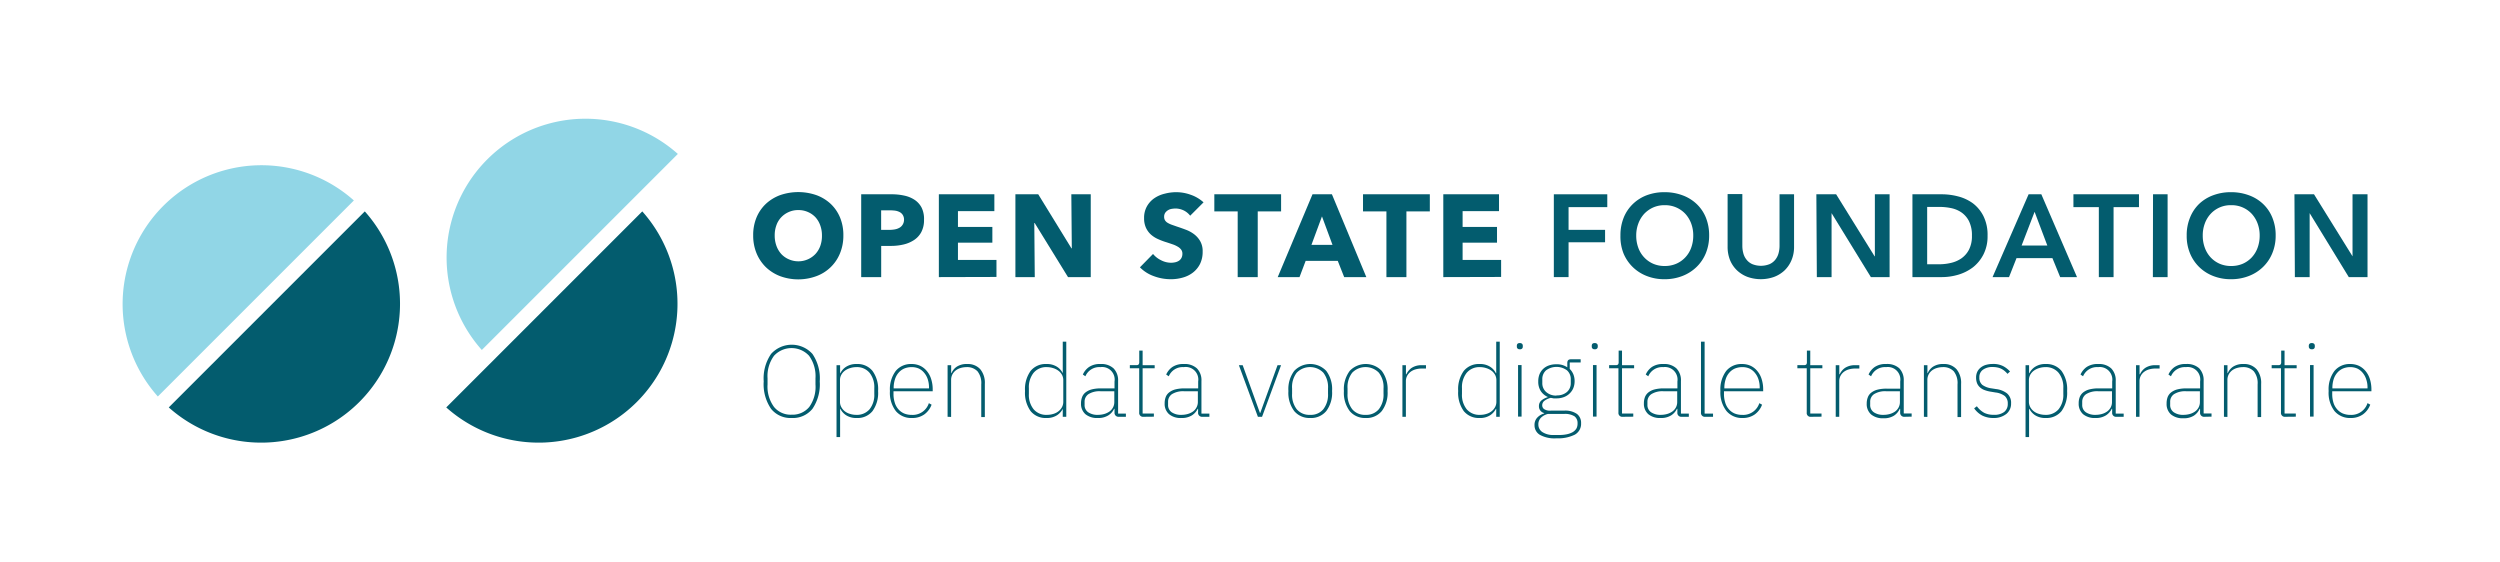 <svg id="Layer_1" data-name="Layer 1" xmlns="http://www.w3.org/2000/svg" viewBox="0 0 475.18 106.78"><defs><style>.cls-1{fill:#fff;}.cls-2{fill:#035c6e;}.cls-3{fill:#91d6e6;}</style></defs><title>Open-state-foundation-logo-tagline-nl-extra</title><rect class="cls-1" width="475.18" height="106.78"/><path class="cls-2" d="M122.08,40.18,84.82,77.44a26.39,26.39,0,0,0,37.26-37.26"/><path class="cls-3" d="M128.84,29.26,91.58,66.52a26.39,26.39,0,0,1,37.26-37.26"/><path class="cls-2" d="M69.34,40.18,32.08,77.44A26.39,26.39,0,0,0,69.34,40.18"/><path class="cls-3" d="M67.26,38.1,30,75.36A26.39,26.39,0,0,1,67.26,38.1"/><path class="cls-2" d="M150.49,79.45a4.75,4.75,0,0,1-3.93-1.74,8.27,8.27,0,0,1-1.4-5.22,8.23,8.23,0,0,1,1.4-5.22,5.29,5.29,0,0,1,7.86,0,8.23,8.23,0,0,1,1.39,5.22,8.27,8.27,0,0,1-1.39,5.22A4.78,4.78,0,0,1,150.49,79.45Zm0-.63a4.12,4.12,0,0,0,3.33-1.47A6.58,6.58,0,0,0,155,73.07V71.91a6.59,6.59,0,0,0-1.22-4.29,4.53,4.53,0,0,0-6.66,0,6.53,6.53,0,0,0-1.23,4.29v1.16a6.52,6.52,0,0,0,1.23,4.28A4.1,4.1,0,0,0,150.49,78.82Z"/><path class="cls-2" d="M159,69.42h.68v1.52h.05a3,3,0,0,1,1.1-1.23,3.53,3.53,0,0,1,2-.52,3.65,3.65,0,0,1,3,1.3,5.87,5.87,0,0,1,1.07,3.83,5.87,5.87,0,0,1-1.07,3.83,3.65,3.65,0,0,1-3,1.3,3.53,3.53,0,0,1-2-.52,3.16,3.16,0,0,1-1.1-1.22h-.05v5.37H159Zm3.74,9.43a3.13,3.13,0,0,0,2.54-1.06,4.34,4.34,0,0,0,.9-2.9V73.77a4.37,4.37,0,0,0-.9-2.91,3.11,3.11,0,0,0-2.54-1.08,3.77,3.77,0,0,0-1.17.19,3.23,3.23,0,0,0-1,.5,2.44,2.44,0,0,0-.66.77,2,2,0,0,0-.25,1v4.14a2,2,0,0,0,.25,1,2.51,2.51,0,0,0,.66.79,2.84,2.84,0,0,0,1,.5A3.76,3.76,0,0,0,162.7,78.85Z"/><path class="cls-2" d="M173.36,79.45a3.83,3.83,0,0,1-3.08-1.31,5.71,5.71,0,0,1-1.13-3.82,5.83,5.83,0,0,1,1.1-3.81,3.72,3.72,0,0,1,3-1.32,3.84,3.84,0,0,1,1.65.34,3.62,3.62,0,0,1,1.27,1,4.32,4.32,0,0,1,.82,1.53,6.32,6.32,0,0,1,.29,2v.31h-7.45v.52a5.28,5.28,0,0,0,.24,1.64,3.35,3.35,0,0,0,.68,1.25,3.06,3.06,0,0,0,1.1.81,3.79,3.79,0,0,0,1.48.27,3.22,3.22,0,0,0,3.22-2.23l.52.29a4,4,0,0,1-1.39,1.85A3.87,3.87,0,0,1,173.36,79.45Zm-.08-9.67a3.62,3.62,0,0,0-1.44.28,3,3,0,0,0-1.07.81,3.48,3.48,0,0,0-.67,1.25,5.2,5.2,0,0,0-.24,1.62v.08h6.72V73.7a5.09,5.09,0,0,0-.24-1.61,3.66,3.66,0,0,0-.68-1.23,3,3,0,0,0-1-.8A3.24,3.24,0,0,0,173.28,69.78Z"/><path class="cls-2" d="M180.11,79.22v-9.8h.68v1.5h.06a2.78,2.78,0,0,1,1-1.22,3.42,3.42,0,0,1,2-.51,3.16,3.16,0,0,1,2.48,1,4.07,4.07,0,0,1,.86,2.79v6.29h-.68V73.05a3.57,3.57,0,0,0-.72-2.48,2.74,2.74,0,0,0-2.1-.79,4,4,0,0,0-1.09.16,2.89,2.89,0,0,0-.93.46,2.41,2.41,0,0,0-.65.77,2.32,2.32,0,0,0-.24,1.08v7Z"/><path class="cls-2" d="M202,77.71H202a3.16,3.16,0,0,1-1.1,1.22,3.51,3.51,0,0,1-2,.52,3.66,3.66,0,0,1-3-1.3,5.93,5.93,0,0,1-1.07-3.83,5.93,5.93,0,0,1,1.07-3.83,3.66,3.66,0,0,1,3-1.3,3.51,3.51,0,0,1,2,.52,3,3,0,0,1,1.1,1.23H202v-6h.67V79.22H202ZM199,78.85a3.87,3.87,0,0,0,1.18-.17,2.88,2.88,0,0,0,1-.5,2.54,2.54,0,0,0,.67-.79,2.13,2.13,0,0,0,.25-1V72.24a2.15,2.15,0,0,0-.25-1,2.47,2.47,0,0,0-.67-.77,3.29,3.29,0,0,0-1-.5,3.89,3.89,0,0,0-1.18-.19,3.11,3.11,0,0,0-2.54,1.08,4.37,4.37,0,0,0-.9,2.91v1.12a4.34,4.34,0,0,0,.9,2.9A3.13,3.13,0,0,0,199,78.85Z"/><path class="cls-2" d="M212.67,79.22a.75.75,0,0,1-.83-.81V77.7h-.08a2.92,2.92,0,0,1-1.1,1.25,3.53,3.53,0,0,1-2,.5,3.46,3.46,0,0,1-2.36-.73,2.63,2.63,0,0,1-.83-2.07,3.23,3.23,0,0,1,.2-1.15,2,2,0,0,1,.64-.9,3.26,3.26,0,0,1,1.18-.58,6.93,6.93,0,0,1,1.78-.2h2.57V72.51a2.38,2.38,0,0,0-2.68-2.73,2.87,2.87,0,0,0-2.86,1.74l-.48-.33a3.41,3.41,0,0,1,1.2-1.45,3.67,3.67,0,0,1,2.16-.55,3.41,3.41,0,0,1,2.49.84,3.25,3.25,0,0,1,.85,2.4v6.19H214v.6Zm-4-.37a4.32,4.32,0,0,0,1.21-.16,3.42,3.42,0,0,0,1-.47,2.36,2.36,0,0,0,.67-.77,2.21,2.21,0,0,0,.25-1.08v-2h-2.57a3.93,3.93,0,0,0-2.35.55,1.72,1.72,0,0,0-.73,1.46v.54a1.64,1.64,0,0,0,.7,1.45A3.1,3.1,0,0,0,208.69,78.85Z"/><path class="cls-2" d="M217.36,79.22a.73.73,0,0,1-.83-.81V70h-1.78v-.6H216a.52.52,0,0,0,.43-.14.75.75,0,0,0,.11-.46V66.64h.64v2.78h2.29V70h-2.29v8.6h2.14v.6Z"/><path class="cls-2" d="M228.55,79.22a.75.75,0,0,1-.83-.81V77.7h-.07a3,3,0,0,1-1.1,1.25,3.59,3.59,0,0,1-2,.5,3.41,3.41,0,0,1-2.35-.73,2.6,2.6,0,0,1-.83-2.07,3.23,3.23,0,0,1,.19-1.15,2,2,0,0,1,.65-.9,3.2,3.2,0,0,1,1.17-.58,7,7,0,0,1,1.79-.2h2.57V72.51A2.39,2.39,0,0,0,225,69.78a2.86,2.86,0,0,0-2.85,1.74l-.49-.33a3.41,3.41,0,0,1,1.2-1.45,3.72,3.72,0,0,1,2.16-.55,3.41,3.41,0,0,1,2.49.84,3.21,3.21,0,0,1,.85,2.4v6.19h1.51v.6Zm-4-.37a4.29,4.29,0,0,0,1.2-.16,3.3,3.3,0,0,0,1-.47,2.25,2.25,0,0,0,.67-.77,2.21,2.21,0,0,0,.26-1.08v-2h-2.57a4,4,0,0,0-2.36.55,1.72,1.72,0,0,0-.73,1.46v.54a1.64,1.64,0,0,0,.7,1.45A3.12,3.12,0,0,0,224.58,78.85Z"/><path class="cls-2" d="M235.48,69.42h.72l3.28,9.07h.06l3.28-9.07h.67l-3.61,9.8h-.79Z"/><path class="cls-2" d="M249,79.45a3.76,3.76,0,0,1-3-1.31,5.76,5.76,0,0,1-1.11-3.82A5.76,5.76,0,0,1,246,70.49a4.2,4.2,0,0,1,6.08,0,5.76,5.76,0,0,1,1.11,3.83,5.76,5.76,0,0,1-1.11,3.82A3.75,3.75,0,0,1,249,79.45Zm0-.6a3.07,3.07,0,0,0,2.53-1.07,4.47,4.47,0,0,0,.89-2.94v-1a4.46,4.46,0,0,0-.89-3,3.53,3.53,0,0,0-5.06,0,4.46,4.46,0,0,0-.88,3v1a4.47,4.47,0,0,0,.88,2.94A3.1,3.1,0,0,0,249,78.85Z"/><path class="cls-2" d="M259.55,79.45a3.75,3.75,0,0,1-3-1.31,5.76,5.76,0,0,1-1.11-3.82,5.76,5.76,0,0,1,1.11-3.83,4.2,4.2,0,0,1,6.08,0,5.76,5.76,0,0,1,1.11,3.83,5.76,5.76,0,0,1-1.11,3.82A3.75,3.75,0,0,1,259.55,79.45Zm0-.6a3.09,3.09,0,0,0,2.53-1.07,4.47,4.47,0,0,0,.89-2.94v-1a4.46,4.46,0,0,0-.89-3,3.53,3.53,0,0,0-5.06,0,4.46,4.46,0,0,0-.89,3v1a4.47,4.47,0,0,0,.89,2.94A3.09,3.09,0,0,0,259.55,78.85Z"/><path class="cls-2" d="M266.56,79.22v-9.8h.67v1.72h.08a3,3,0,0,1,1-1.21,3.35,3.35,0,0,1,2-.51h.73v.63h-.85a4.24,4.24,0,0,0-1.14.16,2.84,2.84,0,0,0-.94.46,2.37,2.37,0,0,0-.65.76,2.27,2.27,0,0,0-.24,1.06v6.73Z"/><path class="cls-2" d="M284.39,77.71h-.06a3.16,3.16,0,0,1-1.1,1.22,3.49,3.49,0,0,1-2,.52,3.68,3.68,0,0,1-3-1.3,5.93,5.93,0,0,1-1.07-3.83,5.93,5.93,0,0,1,1.07-3.83,3.68,3.68,0,0,1,3-1.3,3.49,3.49,0,0,1,2,.52,3,3,0,0,1,1.1,1.23h.06v-6h.67V79.22h-.67Zm-3.07,1.14a3.87,3.87,0,0,0,1.18-.17,2.88,2.88,0,0,0,1-.5,2.54,2.54,0,0,0,.67-.79,2.13,2.13,0,0,0,.25-1V72.24a2.15,2.15,0,0,0-.25-1,2.47,2.47,0,0,0-.67-.77,3.29,3.29,0,0,0-1-.5,3.89,3.89,0,0,0-1.18-.19,3.13,3.13,0,0,0-2.54,1.08,4.37,4.37,0,0,0-.9,2.91v1.12a4.34,4.34,0,0,0,.9,2.9A3.14,3.14,0,0,0,281.32,78.85Z"/><path class="cls-2" d="M288.88,66.39a.57.57,0,0,1-.44-.15.48.48,0,0,1-.13-.35v-.18a.56.56,0,0,1,.12-.36.58.58,0,0,1,.44-.14.61.61,0,0,1,.44.14.52.52,0,0,1,.13.36v.18a.51.51,0,0,1-.12.35A.54.54,0,0,1,288.88,66.39Zm-.34,3h.67v9.8h-.67Z"/><path class="cls-2" d="M300.52,80.44a2.34,2.34,0,0,1-1.2,2.18,7.1,7.1,0,0,1-3.47.69,5.74,5.74,0,0,1-3.18-.67,2.1,2.1,0,0,1-1-1.82,2,2,0,0,1,.49-1.41,2.84,2.84,0,0,1,1.35-.82v-.08a1.3,1.3,0,0,1-1-1.33A1.35,1.35,0,0,1,293,76.1a3.25,3.25,0,0,1,1.17-.6v-.06a3.08,3.08,0,0,1-1.32-1.12,3.28,3.28,0,0,1-.47-1.83,3.62,3.62,0,0,1,.24-1.36,3,3,0,0,1,.68-1,3,3,0,0,1,1.08-.66,4,4,0,0,1,1.43-.23,3.49,3.49,0,0,1,2.09.58V69c0-.47.22-.71.67-.71h1.87v.6h-2.08v1.23a3.12,3.12,0,0,1,.68,1,3.4,3.4,0,0,1,.25,1.34,3.44,3.44,0,0,1-.26,1.34,3,3,0,0,1-.7,1,3.1,3.1,0,0,1-1.09.68,3.93,3.93,0,0,1-1.41.24,4.56,4.56,0,0,1-.54,0l-.52-.1a3.3,3.3,0,0,0-1.22.56,1.08,1.08,0,0,0-.42.87.89.89,0,0,0,.35.7,2,2,0,0,0,1.29.3h2.49a3.91,3.91,0,0,1,2.48.63A2.11,2.11,0,0,1,300.52,80.44Zm-.67,0a1.58,1.58,0,0,0-.57-1.3,3.33,3.33,0,0,0-2-.46h-3.07a2.81,2.81,0,0,0-1.31.71,1.76,1.76,0,0,0-.5,1.32,1.69,1.69,0,0,0,.77,1.42,3.75,3.75,0,0,0,2.18.55h1.06a6.73,6.73,0,0,0,1.41-.14,3.94,3.94,0,0,0,1.1-.4,2.1,2.1,0,0,0,.72-.7A2,2,0,0,0,299.85,80.48Zm-4-5.29a2.83,2.83,0,0,0,2-.66,2.2,2.2,0,0,0,.71-1.7v-.69a2.22,2.22,0,0,0-.71-1.7,3.35,3.35,0,0,0-4,0,2.21,2.21,0,0,0-.7,1.7v.69a2.2,2.2,0,0,0,.71,1.7A2.83,2.83,0,0,0,295.85,75.19Z"/><path class="cls-2" d="M303.13,66.39a.58.58,0,0,1-.45-.15.48.48,0,0,1-.13-.35v-.18a.56.56,0,0,1,.12-.36.59.59,0,0,1,.44-.14.61.61,0,0,1,.44.14.52.52,0,0,1,.14.36v.18a.48.48,0,0,1-.13.35A.53.53,0,0,1,303.13,66.39Zm-.35,3h.68v9.8h-.68Z"/><path class="cls-2" d="M308.45,79.22a.73.73,0,0,1-.83-.81V70h-1.77v-.6h1.27a.55.55,0,0,0,.44-.14.76.76,0,0,0,.1-.46V66.64h.64v2.78h2.3V70h-2.3v8.6h2.14v.6Z"/><path class="cls-2" d="M319.65,79.22a.74.74,0,0,1-.83-.81V77.7h-.08a3,3,0,0,1-1.1,1.25,3.57,3.57,0,0,1-2,.5,3.43,3.43,0,0,1-2.35-.73,2.63,2.63,0,0,1-.83-2.07,3.23,3.23,0,0,1,.19-1.15,2.13,2.13,0,0,1,.65-.9,3.18,3.18,0,0,1,1.18-.58,6.88,6.88,0,0,1,1.78-.2h2.57V72.51a2.39,2.39,0,0,0-2.68-2.73,2.87,2.87,0,0,0-2.86,1.74l-.48-.33A3.46,3.46,0,0,1,314,69.74a3.73,3.73,0,0,1,2.17-.55,3.37,3.37,0,0,1,2.48.84,3.21,3.21,0,0,1,.85,2.4v6.19H321v.6Zm-4-.37a4.32,4.32,0,0,0,1.21-.16,3.24,3.24,0,0,0,1-.47,2.28,2.28,0,0,0,.68-.77,2.21,2.21,0,0,0,.25-1.08v-2h-2.57a3.93,3.93,0,0,0-2.35.55,1.73,1.73,0,0,0-.74,1.46v.54a1.65,1.65,0,0,0,.71,1.45A3.1,3.1,0,0,0,315.67,78.85Z"/><path class="cls-2" d="M324.14,79.22a.73.73,0,0,1-.83-.81V64.94H324V78.62h1.6v.6Z"/><path class="cls-2" d="M331.25,79.45a3.83,3.83,0,0,1-3.08-1.31A5.71,5.71,0,0,1,327,74.32a5.83,5.83,0,0,1,1.1-3.81,3.72,3.72,0,0,1,3-1.32,3.9,3.9,0,0,1,1.65.34,3.62,3.62,0,0,1,1.27,1,4.32,4.32,0,0,1,.82,1.53,6.32,6.32,0,0,1,.29,2v.31h-7.45v.52a5.28,5.28,0,0,0,.24,1.64,3.35,3.35,0,0,0,.68,1.25,3.06,3.06,0,0,0,1.1.81,3.79,3.79,0,0,0,1.48.27,3.22,3.22,0,0,0,3.22-2.23l.52.29a4,4,0,0,1-1.39,1.85A3.87,3.87,0,0,1,331.25,79.45Zm-.08-9.67a3.62,3.62,0,0,0-1.44.28,3,3,0,0,0-1.07.81,3.34,3.34,0,0,0-.67,1.25,5.2,5.2,0,0,0-.24,1.62v.08h6.72V73.7a5.09,5.09,0,0,0-.24-1.61,3.66,3.66,0,0,0-.68-1.23,3,3,0,0,0-1-.8A3.24,3.24,0,0,0,331.17,69.78Z"/><path class="cls-2" d="M344.24,79.22a.72.72,0,0,1-.83-.81V70h-1.78v-.6h1.27a.55.55,0,0,0,.44-.14.76.76,0,0,0,.1-.46V66.64h.64v2.78h2.3V70h-2.3v8.6h2.14v.6Z"/><path class="cls-2" d="M348.92,79.22v-9.8h.68v1.72h.08a3,3,0,0,1,1-1.21,3.35,3.35,0,0,1,2-.51h.73v.63h-.85a4.24,4.24,0,0,0-1.14.16,2.84,2.84,0,0,0-.94.46,2.37,2.37,0,0,0-.65.76,2.27,2.27,0,0,0-.24,1.06v6.73Z"/><path class="cls-2" d="M362,79.22a.75.75,0,0,1-.83-.81V77.7h-.08A3,3,0,0,1,360,79a3.53,3.53,0,0,1-2,.5,3.46,3.46,0,0,1-2.36-.73,2.63,2.63,0,0,1-.83-2.07,3.23,3.23,0,0,1,.2-1.15,2,2,0,0,1,.64-.9,3.26,3.26,0,0,1,1.18-.58,6.93,6.93,0,0,1,1.78-.2h2.57V72.51a2.38,2.38,0,0,0-2.68-2.73,2.87,2.87,0,0,0-2.86,1.74l-.48-.33a3.41,3.41,0,0,1,1.2-1.45,3.67,3.67,0,0,1,2.16-.55A3.41,3.41,0,0,1,361,70a3.25,3.25,0,0,1,.85,2.4v6.19h1.5v.6Zm-4-.37a4.29,4.29,0,0,0,1.2-.16,3.42,3.42,0,0,0,1-.47,2.36,2.36,0,0,0,.67-.77,2.21,2.21,0,0,0,.25-1.08v-2h-2.57a3.93,3.93,0,0,0-2.35.55,1.72,1.72,0,0,0-.73,1.46v.54a1.64,1.64,0,0,0,.7,1.45A3.12,3.12,0,0,0,358,78.85Z"/><path class="cls-2" d="M365.68,79.22v-9.8h.67v1.5h.06a2.78,2.78,0,0,1,1-1.22,3.44,3.44,0,0,1,2-.51,3.15,3.15,0,0,1,2.48,1,4.07,4.07,0,0,1,.86,2.79v6.29h-.68V73.05a3.57,3.57,0,0,0-.72-2.48,2.71,2.71,0,0,0-2.09-.79,3.94,3.94,0,0,0-1.09.16,2.84,2.84,0,0,0-.94.46,2.41,2.41,0,0,0-.65.77,2.32,2.32,0,0,0-.24,1.08v7Z"/><path class="cls-2" d="M378.92,79.45A4.7,4.7,0,0,1,376.8,79a4.37,4.37,0,0,1-1.57-1.39l.52-.39a4.23,4.23,0,0,0,1.4,1.25,3.94,3.94,0,0,0,1.79.37,3.06,3.06,0,0,0,2-.54,1.88,1.88,0,0,0,.68-1.56,1.84,1.84,0,0,0-.57-1.47,3.62,3.62,0,0,0-1.75-.67l-.83-.14a5.66,5.66,0,0,1-1.18-.29,2.6,2.6,0,0,1-.91-.51,2.16,2.16,0,0,1-.58-.78,2.88,2.88,0,0,1-.2-1.12,2.49,2.49,0,0,1,.24-1.12,2.31,2.31,0,0,1,.68-.81,2.85,2.85,0,0,1,1-.49,4.63,4.63,0,0,1,1.26-.16,4.08,4.08,0,0,1,2,.43,4.84,4.84,0,0,1,1.27,1l-.48.45a4.25,4.25,0,0,0-.47-.48,3.14,3.14,0,0,0-.59-.42,3.09,3.09,0,0,0-.76-.29,4.25,4.25,0,0,0-1-.11,3,3,0,0,0-1.84.51,1.69,1.69,0,0,0-.69,1.46,1.73,1.73,0,0,0,.58,1.44,3.93,3.93,0,0,0,1.76.65l.83.13a4.18,4.18,0,0,1,2.11.84,2.32,2.32,0,0,1,.75,1.88,2.48,2.48,0,0,1-.89,2A3.78,3.78,0,0,1,378.92,79.45Z"/><path class="cls-2" d="M385,69.42h.67v1.52h.06a3,3,0,0,1,1.1-1.23,3.51,3.51,0,0,1,2-.52,3.68,3.68,0,0,1,3,1.3,5.93,5.93,0,0,1,1.07,3.83,5.93,5.93,0,0,1-1.07,3.83,3.68,3.68,0,0,1-3,1.3,3.51,3.51,0,0,1-2-.52,3.16,3.16,0,0,1-1.1-1.22h-.06v5.37H385Zm3.74,9.43a3.14,3.14,0,0,0,2.54-1.06,4.34,4.34,0,0,0,.9-2.9V73.77a4.37,4.37,0,0,0-.9-2.91,3.13,3.13,0,0,0-2.54-1.08,3.89,3.89,0,0,0-1.18.19,3.29,3.29,0,0,0-1,.5,2.47,2.47,0,0,0-.67.77,2.15,2.15,0,0,0-.25,1v4.14a2.13,2.13,0,0,0,.25,1,2.54,2.54,0,0,0,.67.79,2.88,2.88,0,0,0,1,.5A3.87,3.87,0,0,0,388.72,78.85Z"/><path class="cls-2" d="M402.29,79.22a.74.74,0,0,1-.83-.81V77.7h-.08a3,3,0,0,1-1.1,1.25,3.57,3.57,0,0,1-2,.5,3.43,3.43,0,0,1-2.35-.73,2.63,2.63,0,0,1-.83-2.07,3.23,3.23,0,0,1,.19-1.15,2.13,2.13,0,0,1,.65-.9,3.18,3.18,0,0,1,1.18-.58,6.88,6.88,0,0,1,1.78-.2h2.57V72.51a2.39,2.39,0,0,0-2.68-2.73,2.87,2.87,0,0,0-2.86,1.74l-.48-.33a3.46,3.46,0,0,1,1.19-1.45,3.73,3.73,0,0,1,2.17-.55,3.37,3.37,0,0,1,2.48.84,3.21,3.21,0,0,1,.85,2.4v6.19h1.51v.6Zm-4-.37a4.32,4.32,0,0,0,1.21-.16,3.24,3.24,0,0,0,1-.47,2.39,2.39,0,0,0,.68-.77,2.21,2.21,0,0,0,.25-1.08v-2h-2.57a3.93,3.93,0,0,0-2.35.55,1.73,1.73,0,0,0-.74,1.46v.54a1.65,1.65,0,0,0,.71,1.45A3.1,3.1,0,0,0,398.31,78.85Z"/><path class="cls-2" d="M406,79.22v-9.8h.67v1.72h.08a3,3,0,0,1,1-1.21,3.35,3.35,0,0,1,2-.51h.73v.63h-.85a4.24,4.24,0,0,0-1.14.16,2.84,2.84,0,0,0-.94.46,2.37,2.37,0,0,0-.65.76,2.27,2.27,0,0,0-.24,1.06v6.73Z"/><path class="cls-2" d="M419,79.22a.75.75,0,0,1-.83-.81V77.7h-.08A3,3,0,0,1,417,79a3.53,3.53,0,0,1-2,.5,3.46,3.46,0,0,1-2.36-.73,2.63,2.63,0,0,1-.83-2.07A3.47,3.47,0,0,1,412,75.5a2.13,2.13,0,0,1,.65-.9,3.26,3.26,0,0,1,1.18-.58,6.93,6.93,0,0,1,1.78-.2h2.57V72.51a2.38,2.38,0,0,0-2.68-2.73,2.87,2.87,0,0,0-2.86,1.74l-.48-.33a3.41,3.41,0,0,1,1.2-1.45,3.67,3.67,0,0,1,2.16-.55A3.41,3.41,0,0,1,418,70a3.25,3.25,0,0,1,.85,2.4v6.19h1.5v.6Zm-4-.37a4.32,4.32,0,0,0,1.21-.16,3.24,3.24,0,0,0,1-.47,2.28,2.28,0,0,0,.68-.77,2.21,2.21,0,0,0,.25-1.08v-2h-2.57a3.93,3.93,0,0,0-2.35.55,1.72,1.72,0,0,0-.73,1.46v.54a1.64,1.64,0,0,0,.7,1.45A3.1,3.1,0,0,0,415.06,78.85Z"/><path class="cls-2" d="M422.71,79.22v-9.8h.67v1.5h.06a2.78,2.78,0,0,1,1-1.22,3.44,3.44,0,0,1,2-.51,3.15,3.15,0,0,1,2.48,1,4.07,4.07,0,0,1,.86,2.79v6.29h-.67V73.05a3.57,3.57,0,0,0-.73-2.48,2.71,2.71,0,0,0-2.09-.79,3.94,3.94,0,0,0-1.09.16,2.84,2.84,0,0,0-.94.46,2.54,2.54,0,0,0-.65.77,2.32,2.32,0,0,0-.24,1.08v7Z"/><path class="cls-2" d="M434.38,79.22a.73.73,0,0,1-.83-.81V70h-1.77v-.6h1.27a.55.55,0,0,0,.44-.14.76.76,0,0,0,.1-.46V66.64h.64v2.78h2.3V70h-2.3v8.6h2.14v.6Z"/><path class="cls-2" d="M439.42,66.39a.56.56,0,0,1-.44-.15.48.48,0,0,1-.14-.35v-.18a.52.52,0,0,1,.13-.36.57.57,0,0,1,.43-.14.62.62,0,0,1,.45.14.52.52,0,0,1,.13.36v.18a.51.51,0,0,1-.12.35A.56.56,0,0,1,439.42,66.39Zm-.35,3h.68v9.8h-.68Z"/><path class="cls-2" d="M446.81,79.45a3.84,3.84,0,0,1-3.08-1.31,5.71,5.71,0,0,1-1.12-3.82,5.77,5.77,0,0,1,1.1-3.81,3.72,3.72,0,0,1,3-1.32,3.9,3.9,0,0,1,1.65.34,3.8,3.8,0,0,1,1.27,1,4.48,4.48,0,0,1,.82,1.53,6.62,6.62,0,0,1,.29,2v.31h-7.45v.52a5.6,5.6,0,0,0,.23,1.64,3.37,3.37,0,0,0,.69,1.25,3,3,0,0,0,1.1.81,3.78,3.78,0,0,0,1.47.27A3.23,3.23,0,0,0,450,76.62l.52.29a4,4,0,0,1-1.39,1.85A3.9,3.9,0,0,1,446.81,79.45Zm-.07-9.67a3.56,3.56,0,0,0-1.44.28,3,3,0,0,0-1.07.81,3.5,3.5,0,0,0-.68,1.25,5.51,5.51,0,0,0-.23,1.62v.08H450V73.7a4.81,4.81,0,0,0-.25-1.61,3.64,3.64,0,0,0-.67-1.23,3.12,3.12,0,0,0-1-.8A3.31,3.31,0,0,0,446.74,69.78Z"/><path class="cls-2" d="M160.3,44.73a8.79,8.79,0,0,1-.64,3.42,7.7,7.7,0,0,1-4.52,4.35,10,10,0,0,1-6.83,0,8.09,8.09,0,0,1-2.72-1.7,7.9,7.9,0,0,1-1.79-2.65,8.79,8.79,0,0,1-.64-3.42,8.67,8.67,0,0,1,.64-3.41,7.56,7.56,0,0,1,1.79-2.59,8.13,8.13,0,0,1,2.72-1.65,10.52,10.52,0,0,1,6.83,0,8,8,0,0,1,2.73,1.65,7.56,7.56,0,0,1,1.79,2.59A8.67,8.67,0,0,1,160.3,44.73Zm-4.07,0a5.48,5.48,0,0,0-.33-1.91A4.55,4.55,0,0,0,155,41.3a4.29,4.29,0,0,0-1.43-1,4.37,4.37,0,0,0-1.83-.37,4.29,4.29,0,0,0-1.82.37,4.39,4.39,0,0,0-1.43,1,4.24,4.24,0,0,0-.92,1.52,5.47,5.47,0,0,0-.32,1.91,5.66,5.66,0,0,0,.33,2,4.69,4.69,0,0,0,.92,1.55,4.23,4.23,0,0,0,1.42,1,4.48,4.48,0,0,0,5.07-1,4.55,4.55,0,0,0,.93-1.55A5.66,5.66,0,0,0,156.23,44.73Z"/><path class="cls-2" d="M175.63,41.78a4.82,4.82,0,0,1-.51,2.32,4.13,4.13,0,0,1-1.38,1.52,6.1,6.1,0,0,1-2,.85,10.23,10.23,0,0,1-2.36.27h-1.89v5.93h-3.8V36.93h5.78a10.87,10.87,0,0,1,2.41.25,5.69,5.69,0,0,1,2,.83,4,4,0,0,1,1.31,1.49A4.87,4.87,0,0,1,175.63,41.78Zm-3.8,0a1.66,1.66,0,0,0-.23-.91,1.54,1.54,0,0,0-.6-.56,2.82,2.82,0,0,0-.85-.27,8,8,0,0,0-1-.06h-1.67v3.71h1.6a5.53,5.53,0,0,0,1-.09,2.7,2.7,0,0,0,.88-.31,1.65,1.65,0,0,0,.61-.59A1.72,1.72,0,0,0,171.83,41.8Z"/><path class="cls-2" d="M178.45,52.67V36.93H189v3.2h-6.92v3h6.54v3h-6.54v3.27h7.32v3.24Z"/><path class="cls-2" d="M203,52.67l-6.34-10.29h-.07l.09,10.29H193V36.93h4.34l6.31,10.27h.07l-.09-10.27h3.69V52.67Z"/><path class="cls-2" d="M226.22,41A3.51,3.51,0,0,0,225,40a3.72,3.72,0,0,0-1.53-.37,5.12,5.12,0,0,0-.77.07,1.91,1.91,0,0,0-.7.26,1.83,1.83,0,0,0-.52.48,1.34,1.34,0,0,0-.21.77,1.26,1.26,0,0,0,.17.67,1.48,1.48,0,0,0,.49.47,4.5,4.5,0,0,0,.76.36l1,.35c.54.18,1.09.37,1.67.59a6.15,6.15,0,0,1,1.58.85,4.44,4.44,0,0,1,1.18,1.33,3.8,3.8,0,0,1,.47,2,5.18,5.18,0,0,1-.5,2.34,4.82,4.82,0,0,1-1.35,1.64,5.62,5.62,0,0,1-1.93.95,8.09,8.09,0,0,1-2.25.31,9.1,9.1,0,0,1-3.27-.59,6.9,6.9,0,0,1-2.62-1.67l2.49-2.54a4.48,4.48,0,0,0,1.52,1.19,4.13,4.13,0,0,0,1.88.48,3.68,3.68,0,0,0,.82-.09,2.11,2.11,0,0,0,.7-.29,1.45,1.45,0,0,0,.48-.53,1.69,1.69,0,0,0,.18-.8,1.26,1.26,0,0,0-.22-.76,2.12,2.12,0,0,0-.64-.57,4.9,4.9,0,0,0-1-.46c-.41-.14-.87-.3-1.39-.46a13.35,13.35,0,0,1-1.48-.58,5.15,5.15,0,0,1-1.29-.85,4,4,0,0,1-.91-1.27,4.3,4.3,0,0,1-.35-1.81,4.41,4.41,0,0,1,.54-2.25,4.6,4.6,0,0,1,1.4-1.54,5.9,5.9,0,0,1,2-.87,8.62,8.62,0,0,1,2.2-.28,8,8,0,0,1,2.72.49,7,7,0,0,1,2.44,1.44Z"/><path class="cls-2" d="M239.06,40.18V52.67h-3.81V40.18h-4.44V36.93H243.5v3.25Z"/><path class="cls-2" d="M255.49,52.67l-1.22-3.09h-6.1L247,52.67h-4.14l6.61-15.74h3.69l6.54,15.74Zm-4.22-11.54-2,5.41h4Z"/><path class="cls-2" d="M267.32,40.18V52.67h-3.8V40.18h-4.45V36.93h12.7v3.25Z"/><path class="cls-2" d="M274.33,52.67V36.93h10.59v3.2H278v3h6.54v3H278v3.27h7.32v3.24Z"/><path class="cls-2" d="M295.34,36.93H305.5v2.44h-7.36v4.32h6.94v2.36h-6.94v6.62h-2.8Z"/><path class="cls-2" d="M308,44.76a8.91,8.91,0,0,1,.63-3.42,7.48,7.48,0,0,1,1.76-2.59A7.73,7.73,0,0,1,313,37.11a9.43,9.43,0,0,1,3.37-.58,9.59,9.59,0,0,1,3.4.58,7.82,7.82,0,0,1,2.69,1.64,7.37,7.37,0,0,1,1.77,2.59,8.91,8.91,0,0,1,.63,3.42,8.76,8.76,0,0,1-.63,3.37,7.68,7.68,0,0,1-1.77,2.62,8,8,0,0,1-2.69,1.71,9.18,9.18,0,0,1-3.4.61,9,9,0,0,1-3.37-.61,7.89,7.89,0,0,1-2.67-1.71,7.8,7.8,0,0,1-1.76-2.62A8.76,8.76,0,0,1,308,44.76Zm3,0a6.64,6.64,0,0,0,.39,2.32,5.29,5.29,0,0,0,1.12,1.84,5.21,5.21,0,0,0,1.71,1.21,5.38,5.38,0,0,0,2.19.43,5.47,5.47,0,0,0,2.2-.43,5.15,5.15,0,0,0,1.72-1.21,5.29,5.29,0,0,0,1.12-1.84,6.64,6.64,0,0,0,.39-2.32,6.4,6.4,0,0,0-.39-2.27,5.62,5.62,0,0,0-1.1-1.83A5.23,5.23,0,0,0,316.42,39a5.26,5.26,0,0,0-2.21.44,5.39,5.39,0,0,0-1.71,1.22,5.62,5.62,0,0,0-1.1,1.83A6.4,6.4,0,0,0,311,44.76Z"/><path class="cls-2" d="M341,46.89a6.4,6.4,0,0,1-.49,2.57,5.82,5.82,0,0,1-1.33,1.95,6,6,0,0,1-2,1.23,7.57,7.57,0,0,1-5,0,6,6,0,0,1-2-1.23,5.7,5.7,0,0,1-1.34-1.95,6.76,6.76,0,0,1-.47-2.57v-10h2.8v9.85a5.31,5.31,0,0,0,.18,1.37,3.18,3.18,0,0,0,.59,1.21,2.88,2.88,0,0,0,1.09.87,4.42,4.42,0,0,0,3.35,0,2.88,2.88,0,0,0,1.09-.87,3.33,3.33,0,0,0,.59-1.21,5.31,5.31,0,0,0,.18-1.37V36.93H341Z"/><path class="cls-2" d="M345.24,36.93H349l7.31,11.79h.05V36.93h2.8V52.67h-3.56l-7.47-12.16h0V52.67h-2.8Z"/><path class="cls-2" d="M363.5,36.93h5.58a12.13,12.13,0,0,1,3.09.4A8.17,8.17,0,0,1,375,38.65a7,7,0,0,1,2,2.43,8,8,0,0,1,.78,3.72,7.57,7.57,0,0,1-.78,3.56,7.36,7.36,0,0,1-2,2.45,8.74,8.74,0,0,1-2.81,1.41,11,11,0,0,1-3.09.45H363.5Zm5.14,13.3a9.55,9.55,0,0,0,2.18-.26,5.73,5.73,0,0,0,2-.87,4.62,4.62,0,0,0,1.43-1.65,5.62,5.62,0,0,0,.56-2.65,6,6,0,0,0-.56-2.76,4.49,4.49,0,0,0-1.43-1.66,5.31,5.31,0,0,0-2-.83,10.75,10.75,0,0,0-2.18-.22H366.3v10.9Z"/><path class="cls-2" d="M385.58,36.93H388l6.78,15.74h-3.2l-1.47-3.6h-6.83l-1.42,3.6h-3.13Zm3.56,9.74-2.42-6.41-2.47,6.41Z"/><path class="cls-2" d="M398.93,39.37H394.1V36.93h12.46v2.44h-4.83v13.3h-2.8Z"/><path class="cls-2" d="M409.23,36.93H412V52.67h-2.8Z"/><path class="cls-2" d="M415.63,44.76a8.72,8.72,0,0,1,.64-3.42A7.46,7.46,0,0,1,418,38.75a7.73,7.73,0,0,1,2.67-1.64,9.43,9.43,0,0,1,3.37-.58,9.56,9.56,0,0,1,3.4.58,7.72,7.72,0,0,1,2.69,1.64,7.37,7.37,0,0,1,1.77,2.59,8.72,8.72,0,0,1,.64,3.42,8.58,8.58,0,0,1-.64,3.37,7.68,7.68,0,0,1-1.77,2.62,7.88,7.88,0,0,1-2.69,1.71,9.14,9.14,0,0,1-3.4.61,9,9,0,0,1-3.37-.61A7.89,7.89,0,0,1,418,50.75a7.78,7.78,0,0,1-1.75-2.62A8.58,8.58,0,0,1,415.63,44.76Zm3.05,0a6.64,6.64,0,0,0,.39,2.32,5.42,5.42,0,0,0,1.11,1.84,5.21,5.21,0,0,0,1.71,1.21,5.38,5.38,0,0,0,2.19.43,5.51,5.51,0,0,0,2.21-.43A5.25,5.25,0,0,0,428,48.92a5.42,5.42,0,0,0,1.11-1.84,6.64,6.64,0,0,0,.39-2.32,6.4,6.4,0,0,0-.39-2.27,5.62,5.62,0,0,0-1.1-1.83A5.19,5.19,0,0,0,424.08,39a5.14,5.14,0,0,0-3.91,1.66,5.45,5.45,0,0,0-1.1,1.83A6.4,6.4,0,0,0,418.68,44.76Z"/><path class="cls-2" d="M436.11,36.93h3.72l7.32,11.79h0V36.93H450V52.67h-3.56L439,40.51h0V52.67h-2.81Z"/></svg>